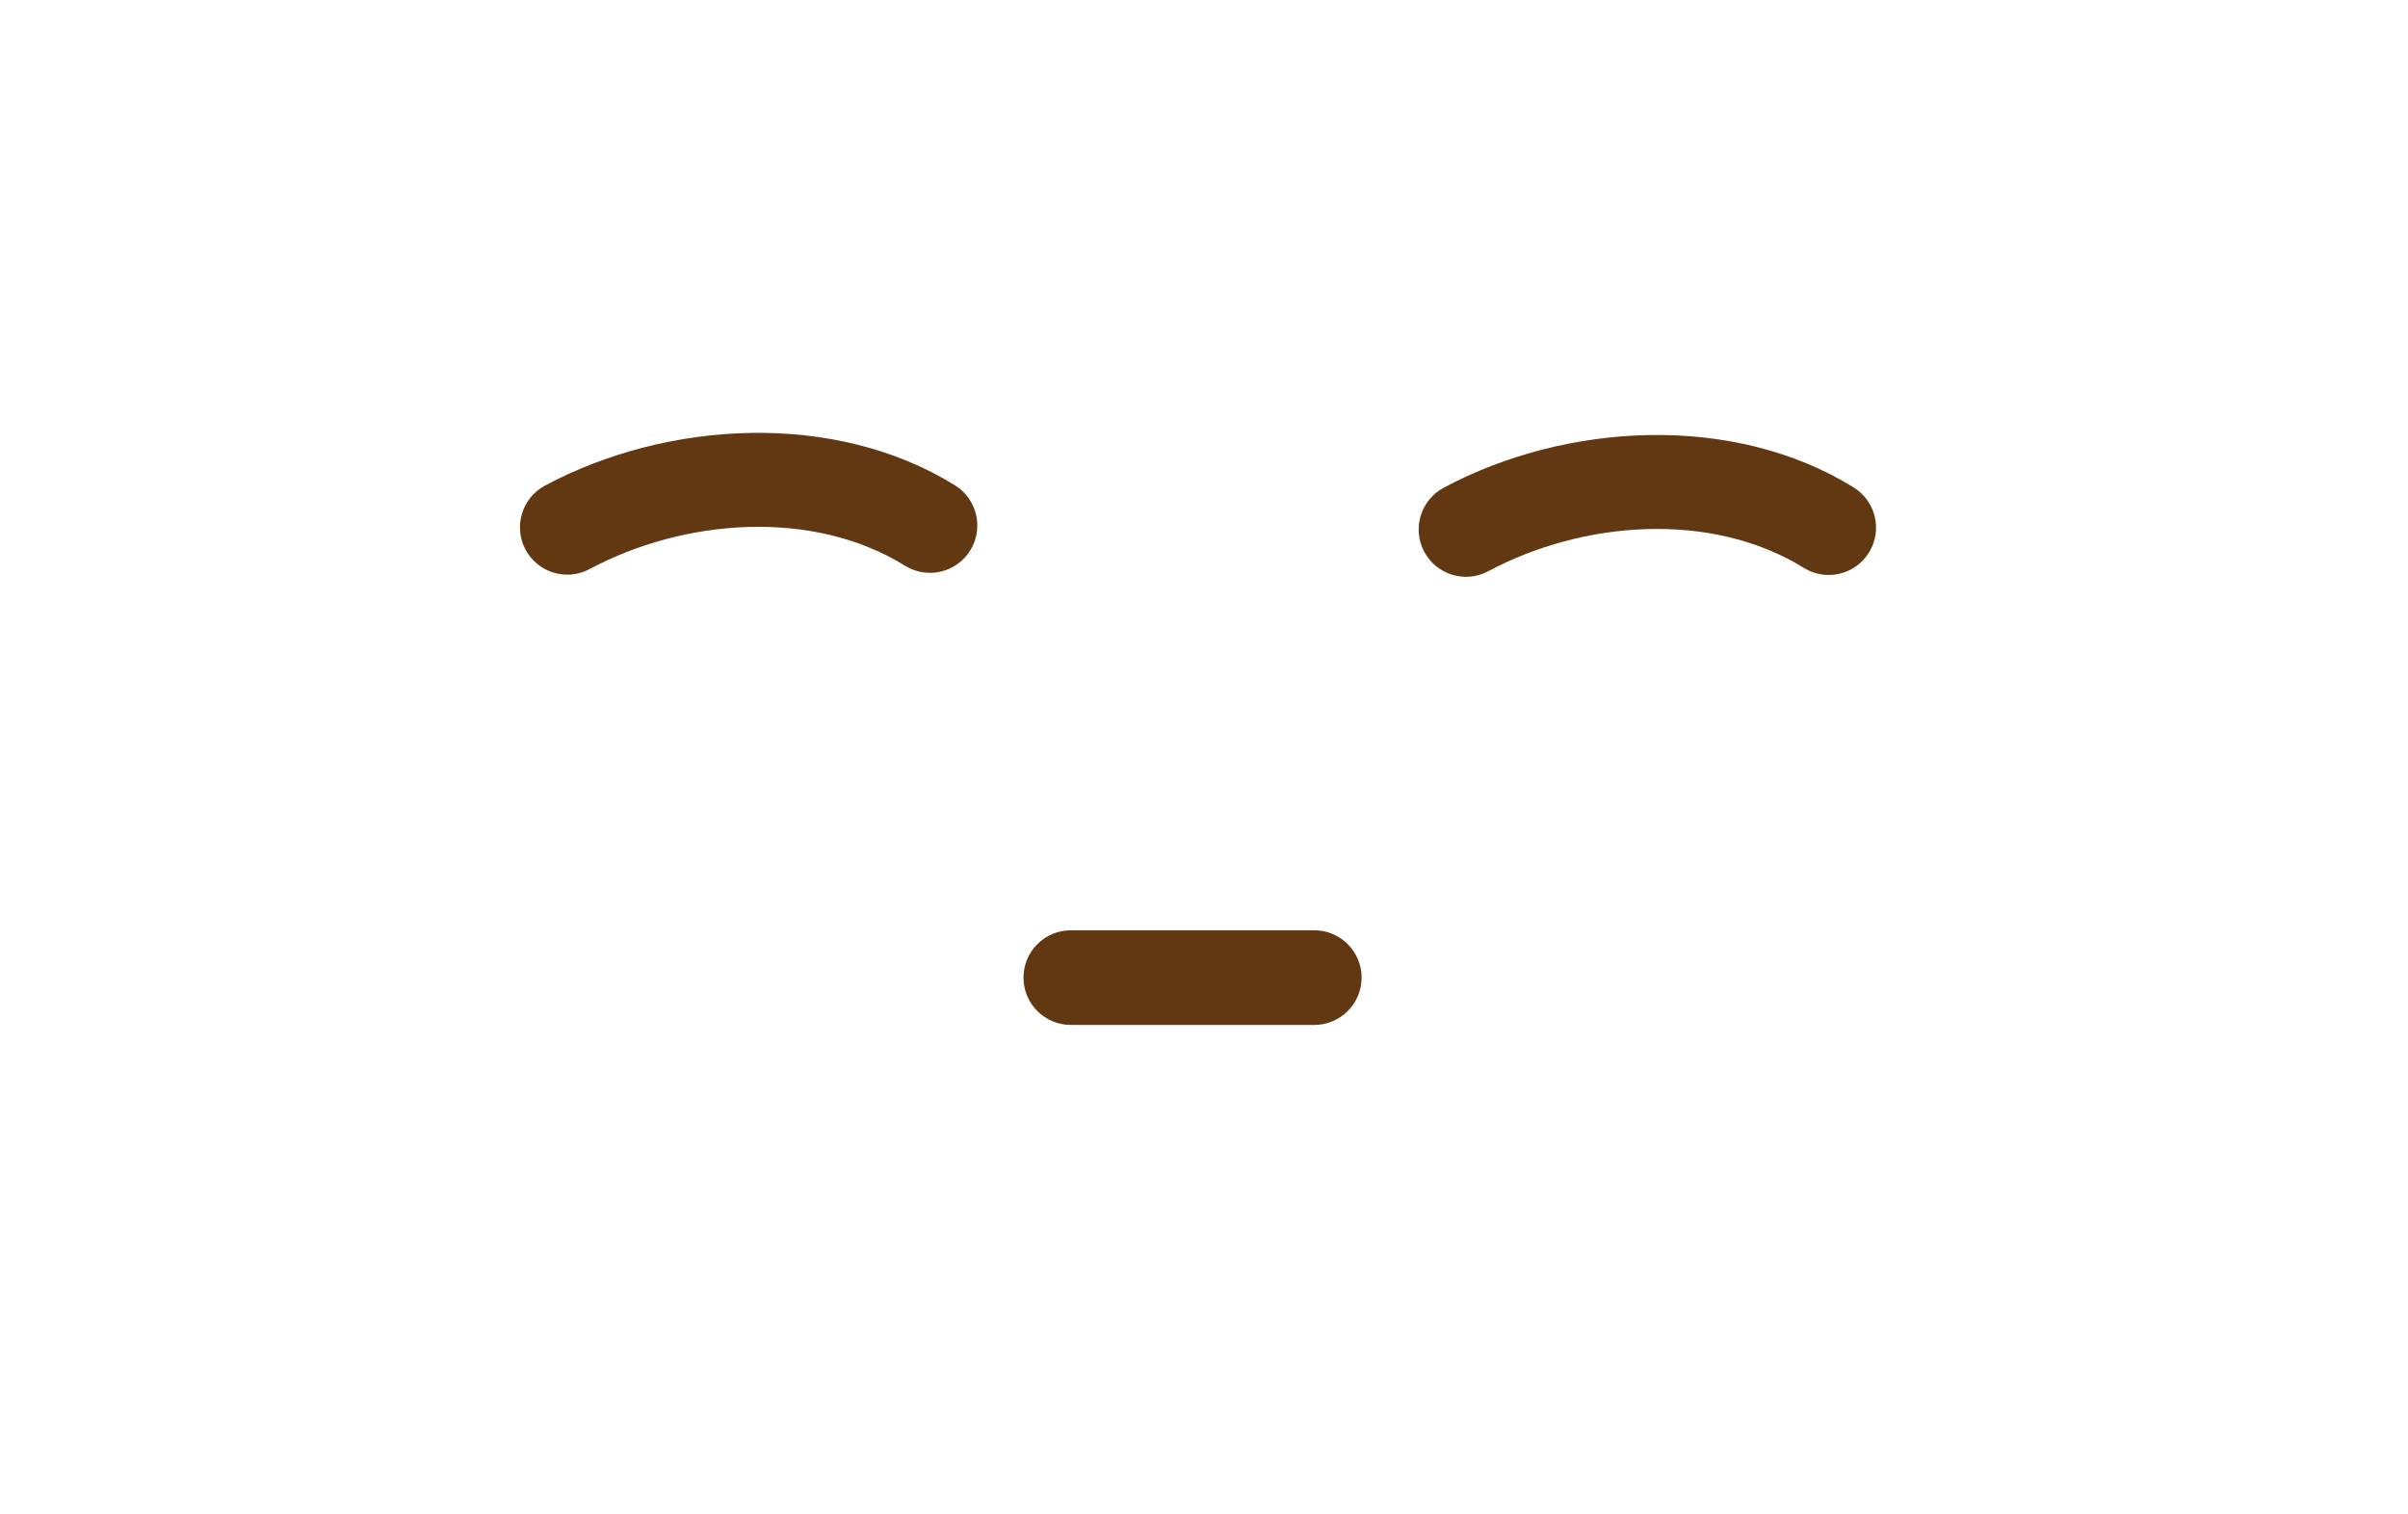 <?xml version="1.0" encoding="UTF-8" standalone="no"?>
<!DOCTYPE svg PUBLIC "-//W3C//DTD SVG 1.1//EN" "http://www.w3.org/Graphics/SVG/1.1/DTD/svg11.dtd">
<svg width="100%" height="100%" viewBox="0 0 159 100" version="1.1" xmlns="http://www.w3.org/2000/svg" xmlns:xlink="http://www.w3.org/1999/xlink" xml:space="preserve" xmlns:serif="http://www.serif.com/" style="fill-rule:evenodd;clip-rule:evenodd;stroke-linejoin:round;stroke-miterlimit:2;">
    <g transform="matrix(1,0,0,1,-29.027,-9.908)">
        <g>
            <g transform="matrix(1,0,0,1,-151.226,0)">
                <g transform="matrix(1,0,0,1,-345.258,-525.114)">
                    <path d="M596.217,599.58L612.293,599.58" style="fill:none;"/>
                </g>
                <g transform="matrix(1,0,0,1,-345.258,-525.114)">
                    <path d="M596.217,602.705C594.493,602.705 593.092,601.305 593.092,599.58C593.092,597.856 594.493,596.455 596.217,596.455L612.293,596.455C614.017,596.455 615.418,597.856 615.418,599.58C615.418,601.305 614.017,602.705 612.293,602.705L596.217,602.705Z" style="fill:rgb(97,56,18);"/>
                </g>
                <g transform="matrix(1,0,0,1,-345.258,-525.114)">
                    <path d="M564.443,572.601C562.922,573.415 561.027,572.841 560.213,571.32C559.399,569.8 559.973,567.904 561.494,567.09C569.562,562.772 580.606,562.136 588.565,567.068C590.031,567.977 590.484,569.905 589.575,571.371C588.667,572.837 586.739,573.29 585.273,572.381C579.148,568.586 570.652,569.278 564.443,572.601Z" style="fill:rgb(97,56,18);"/>
                </g>
                <g transform="matrix(1,0,0,1,-285.916,-524.973)">
                    <path d="M564.443,572.601C562.922,573.415 561.027,572.841 560.213,571.32C559.399,569.8 559.973,567.904 561.494,567.09C569.562,562.772 580.606,562.136 588.565,567.068C590.031,567.977 590.484,569.905 589.575,571.371C588.667,572.837 586.739,573.29 585.273,572.381C579.148,568.586 570.652,569.278 564.443,572.601Z" style="fill:rgb(97,56,18);"/>
                </g>
            </g>
            <g transform="matrix(0.873,0,0,1,-111.665,0)">
                <rect x="161.117" y="9.908" width="181.174" height="99.333" style="fill:none;"/>
            </g>
        </g>
    </g>
</svg>
